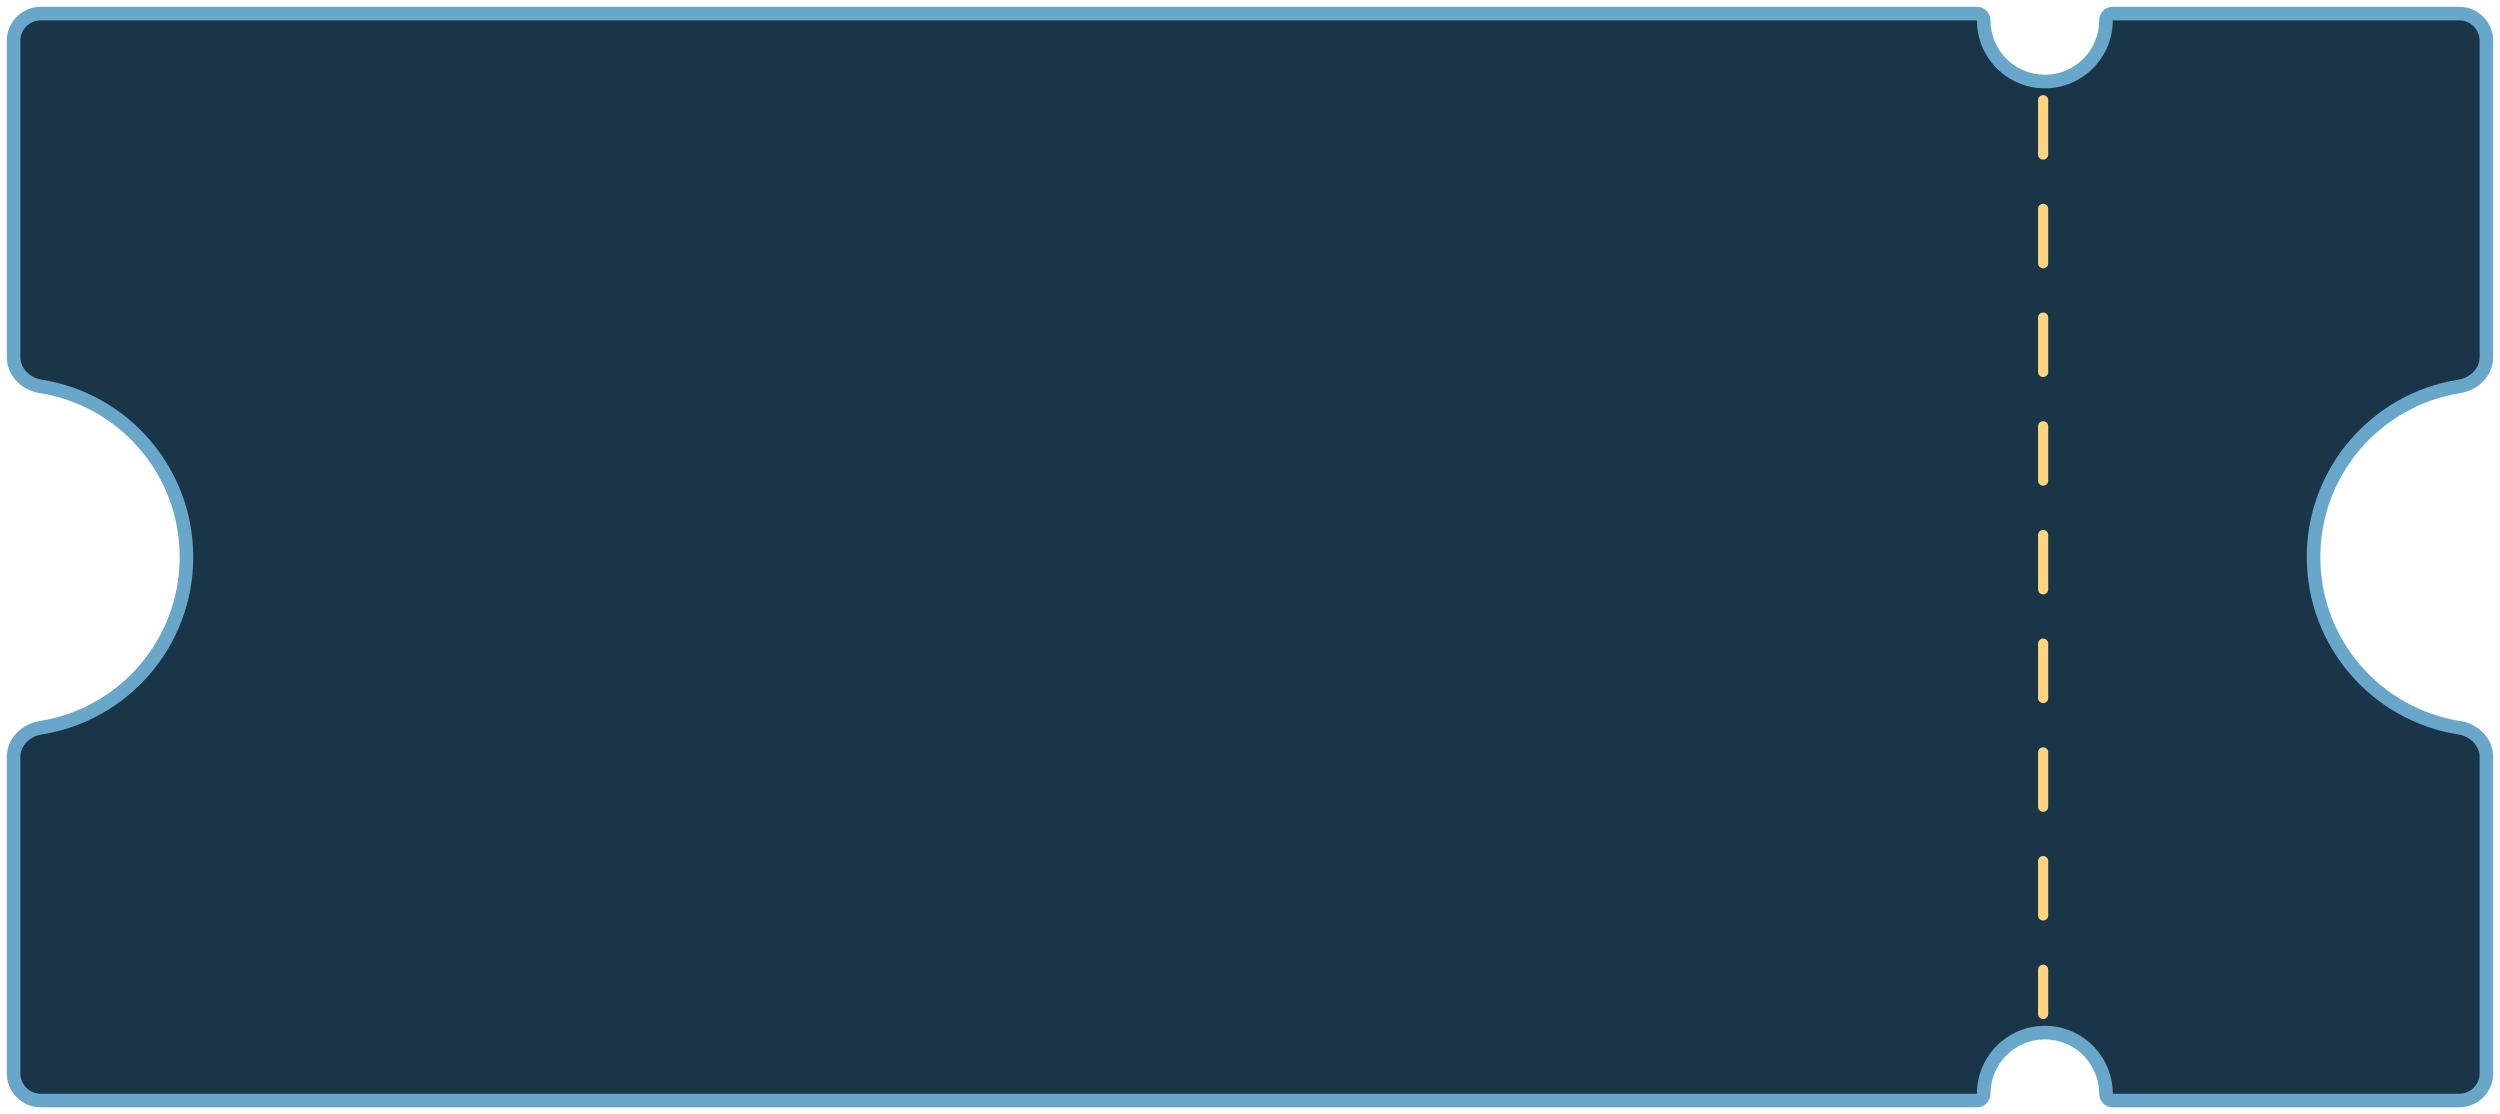 <?xml version="1.0" encoding="UTF-8"?>
<svg width="184px" height="82px" viewBox="0 0 184 82" version="1.1" xmlns="http://www.w3.org/2000/svg" xmlns:xlink="http://www.w3.org/1999/xlink">
    <!-- Generator: Sketch 61.2 (89653) - https://sketch.com -->
    <title>ticket</title>
    <desc>Created with Sketch.</desc>
    <g id="Page-1" stroke="none" stroke-width="1" fill="none" fill-rule="evenodd">
        <g id="ticket">
            <path d="M155,1.5 C155,3.985 152.985,6 150.5,6 C148.015,6 146,3.985 146,1.5 L146,1.5 C146,1.233 145.794,1 145.526,1 L3,1 C1.895,1 1,1.895 1,3 L1,26.282 C1,27.387 1.901,28.266 2.992,28.437 C9.073,29.393 13.723,34.653 13.723,40.999 C13.723,47.345 9.073,52.607 2.992,53.563 C1.901,53.734 1,54.613 1,55.718 L1,79 C1,80.105 1.895,81 3,81 L145.526,81 C145.794,81 146,80.767 146,80.5 L146,80.5 C146,78.015 148.015,76 150.5,76 C152.985,76 155,78.015 155,80.5 L155,80.5 C155,80.767 155.206,81 155.474,81 L181,81 C182.105,81 183,80.105 183,79 L183,55.718 C183,54.613 182.099,53.734 181.008,53.563 C174.927,52.607 170.277,47.347 170.277,41.001 C170.277,34.655 174.927,29.395 181.008,28.439 C182.099,28.267 183,27.389 183,26.284 L183,3 C183,1.895 182.105,1 181,1 L155.474,1 C155.206,1 155,1.233 155,1.5 L155,1.5 Z" id="Path" fill="#1A3448"></path>
            <path d="M181.008,28.439 L181.085,28.933 L181.008,28.439 Z M2.992,53.563 L3.07,54.057 L2.992,53.563 Z M2.992,28.437 L2.915,28.931 L2.992,28.437 Z M181.008,53.563 L180.93,54.057 L181.008,53.563 Z M150.5,6.5 C153.261,6.5 155.5,4.261 155.5,1.5 L154.5,1.5 C154.5,3.709 152.709,5.5 150.5,5.5 L150.5,6.5 Z M145.5,1.5 C145.5,4.261 147.739,6.5 150.5,6.5 L150.5,5.5 C148.291,5.5 146.5,3.709 146.5,1.5 L145.5,1.5 Z M3,1.5 L145.526,1.5 L145.526,0.5 L3,0.5 L3,1.5 Z M1.5,26.282 L1.5,3 L0.5,3 L0.5,26.282 L1.5,26.282 Z M14.223,40.999 C14.223,34.403 9.389,28.936 3.07,27.943 L2.915,28.931 C8.756,29.849 13.223,34.903 13.223,40.999 L14.223,40.999 Z M3.07,54.057 C9.39,53.063 14.223,47.595 14.223,40.999 L13.223,40.999 C13.223,47.095 8.756,52.151 2.915,53.069 L3.07,54.057 Z M1.5,79 L1.5,55.718 L0.5,55.718 L0.5,79 L1.5,79 Z M145.526,80.5 L3,80.5 L3,81.5 L145.526,81.5 L145.526,80.5 Z M146.5,80.5 C146.5,78.291 148.291,76.5 150.5,76.5 L150.5,75.5 C147.739,75.5 145.5,77.739 145.5,80.5 L146.5,80.5 Z M150.5,76.5 C152.709,76.5 154.5,78.291 154.5,80.5 L155.5,80.5 C155.5,77.739 153.261,75.5 150.5,75.5 L150.5,76.5 Z M181,80.5 L155.474,80.5 L155.474,81.5 L181,81.5 L181,80.5 Z M182.5,55.718 L182.5,79 L183.5,79 L183.5,55.718 L182.5,55.718 Z M169.777,41.001 C169.777,47.597 174.611,53.063 180.93,54.057 L181.085,53.069 C175.244,52.151 170.777,47.097 170.777,41.001 L169.777,41.001 Z M180.93,27.945 C174.611,28.938 169.777,34.405 169.777,41.001 L170.777,41.001 C170.777,34.905 175.244,29.851 181.085,28.933 L180.93,27.945 Z M182.5,3 L182.5,26.284 L183.5,26.284 L183.5,3 L182.5,3 Z M155.474,1.5 L181,1.5 L181,0.5 L155.474,0.5 L155.474,1.5 Z M155.474,0.5 C154.895,0.5 154.5,0.993 154.5,1.5 L155.5,1.5 C155.5,1.498 155.5,1.495 155.501,1.493 C155.502,1.491 155.503,1.49 155.503,1.49 C155.503,1.49 155.5,1.493 155.494,1.495 C155.488,1.498 155.48,1.5 155.474,1.5 L155.474,0.5 Z M181.085,28.933 C182.371,28.731 183.5,27.681 183.5,26.284 L182.5,26.284 C182.5,27.096 181.826,27.804 180.93,27.945 L181.085,28.933 Z M154.5,80.5 C154.5,81.007 154.895,81.5 155.474,81.5 L155.474,80.5 C155.48,80.5 155.488,80.502 155.494,80.505 C155.5,80.507 155.503,80.51 155.503,80.51 C155.503,80.51 155.502,80.509 155.501,80.507 C155.5,80.505 155.5,80.502 155.5,80.5 L154.5,80.5 Z M145.526,81.5 C146.105,81.5 146.5,81.007 146.5,80.5 L145.5,80.5 C145.5,80.502 145.5,80.505 145.499,80.507 C145.498,80.509 145.497,80.51 145.497,80.51 C145.497,80.51 145.5,80.507 145.506,80.505 C145.512,80.502 145.52,80.5 145.526,80.5 L145.526,81.5 Z M183.5,3 C183.5,1.619 182.381,0.5 181,0.5 L181,1.5 C181.828,1.5 182.5,2.172 182.5,3 L183.5,3 Z M2.915,53.069 C1.629,53.271 0.5,54.321 0.5,55.718 L1.5,55.718 C1.5,54.906 2.174,54.198 3.07,54.057 L2.915,53.069 Z M0.5,26.282 C0.5,27.679 1.629,28.729 2.915,28.931 L3.07,27.943 C2.174,27.802 1.5,27.094 1.5,26.282 L0.5,26.282 Z M183.5,55.718 C183.5,54.321 182.371,53.271 181.085,53.069 L180.93,54.057 C181.826,54.198 182.5,54.906 182.5,55.718 L183.5,55.718 Z M3,0.5 C1.619,0.5 0.5,1.619 0.5,3 L1.5,3 C1.5,2.172 2.172,1.5 3,1.5 L3,0.5 Z M0.5,79 C0.5,80.381 1.619,81.5 3,81.5 L3,80.5 C2.172,80.5 1.5,79.828 1.5,79 L0.5,79 Z M181,81.5 C182.381,81.5 183.5,80.381 183.5,79 L182.5,79 C182.5,79.828 181.828,80.5 181,80.5 L181,81.5 Z M146.5,1.5 C146.5,0.992 146.105,0.5 145.526,0.5 L145.526,1.5 C145.52,1.5 145.512,1.498 145.506,1.495 C145.5,1.493 145.497,1.49 145.497,1.49 C145.497,1.49 145.498,1.491 145.499,1.493 C145.5,1.495 145.5,1.498 145.5,1.5 L146.5,1.5 Z" id="Shape" fill="#69A7CA" fill-rule="nonzero"></path>
            <line x1="150.375" y1="7.375" x2="150.375" y2="74.625" id="Path" stroke="#FFD47F" stroke-width="0.75" stroke-linecap="round" stroke-dasharray="4"></line>
        </g>
    </g>
</svg>